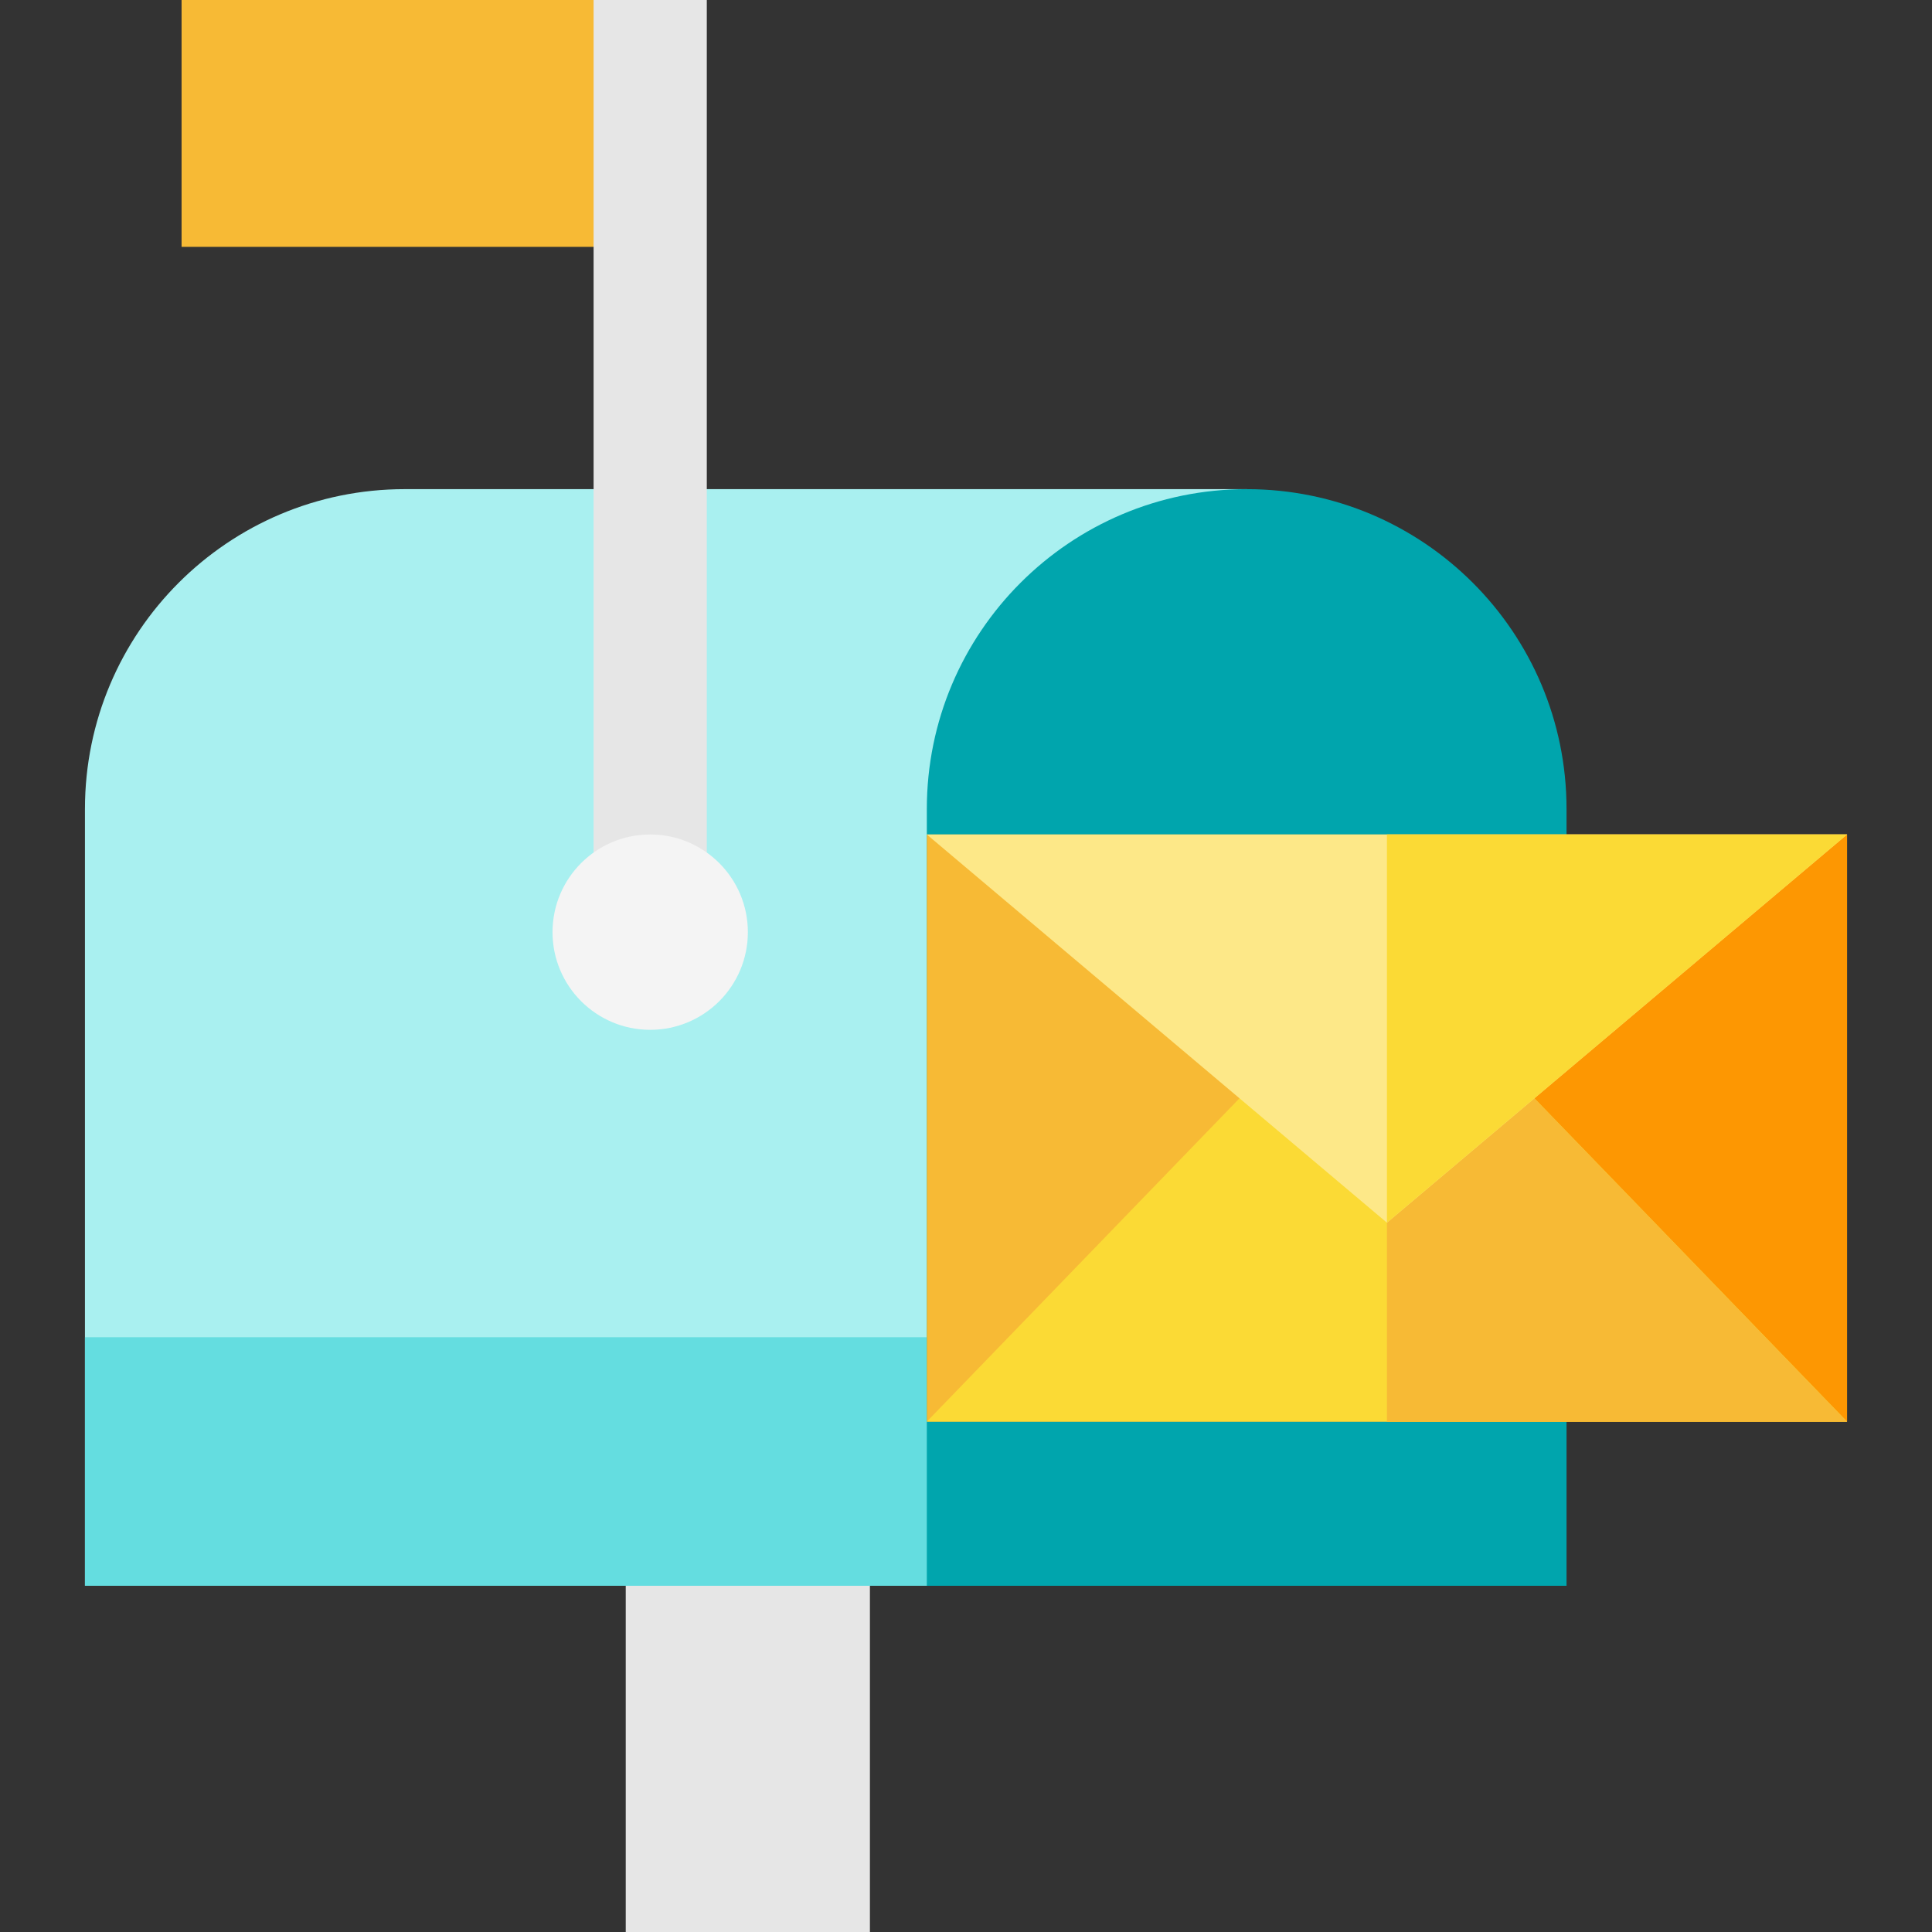 <?xml version="1.0" encoding="iso-8859-1"?>
<!-- Generator: Adobe Illustrator 19.0.0, SVG Export Plug-In . SVG Version: 6.00 Build 0)  -->
<svg version="1.1" id="Layer_1" xmlns="http://www.w3.org/2000/svg" xmlns:xlink="http://www.w3.org/1999/xlink" x="0px" y="0px"
	 viewBox="0 0 512 512" style="enable-background:new 0 0 512 512;" xml:space="preserve">
<rect x="0" y="0" width="512" height="512" fill="#333333" stroke="none"/>
<path style="fill:#A9F0F0;" d="M107.277,129.627c-46.815,0-84.765,37.951-84.765,84.765v205.859h307.872V129.627H107.277z"/>
<rect x="48.119" style="fill:#F7BA35;" width="124.19" height="65.42"/>
<g>
	<rect x="157.309" style="fill:#E6E6E6;" width="30" height="247.03"/>
	<rect x="165.829" y="387.32" style="fill:#E6E6E6;" width="64.709" height="124.68"/>
</g>
<circle style="fill:#F4F4F4;" cx="172.309" cy="247.03" r="25.883"/>
<rect x="22.512" y="354.38" style="fill:#64DDE0;" width="307.87" height="65.867"/>
<path style="fill:#00A5AD;" d="M415.15,420.252H245.618V214.393c0-46.815,37.951-84.765,84.765-84.765l0,0
	c46.815,0,84.765,37.951,84.765,84.765L415.15,420.252L415.15,420.252z"/>
<rect x="245.618" y="221.15" style="fill:#F7BA35;" width="243.87" height="155.59"/>
<rect x="367.548" y="221.15" style="fill:#FD9702;" width="121.93" height="155.59"/>
<polygon style="fill:#FBDA35;" points="367.552,250.65 245.618,376.742 489.486,376.742 "/>
<polygon style="fill:#F7BA35;" points="367.552,250.65 367.552,376.742 489.486,376.742 "/>
<polygon style="fill:#FDE888;" points="245.618,221.147 367.552,324.029 489.486,221.147 "/>
<polygon style="fill:#FBDA35;" points="367.552,221.147 367.552,324.029 489.486,221.147 "/>
<g>
</g>
<g>
</g>
<g>
</g>
<g>
</g>
<g>
</g>
<g>
</g>
<g>
</g>
<g>
</g>
<g>
</g>
<g>
</g>
<g>
</g>
<g>
</g>
<g>
</g>
<g>
</g>
<g>
</g>
</svg>
